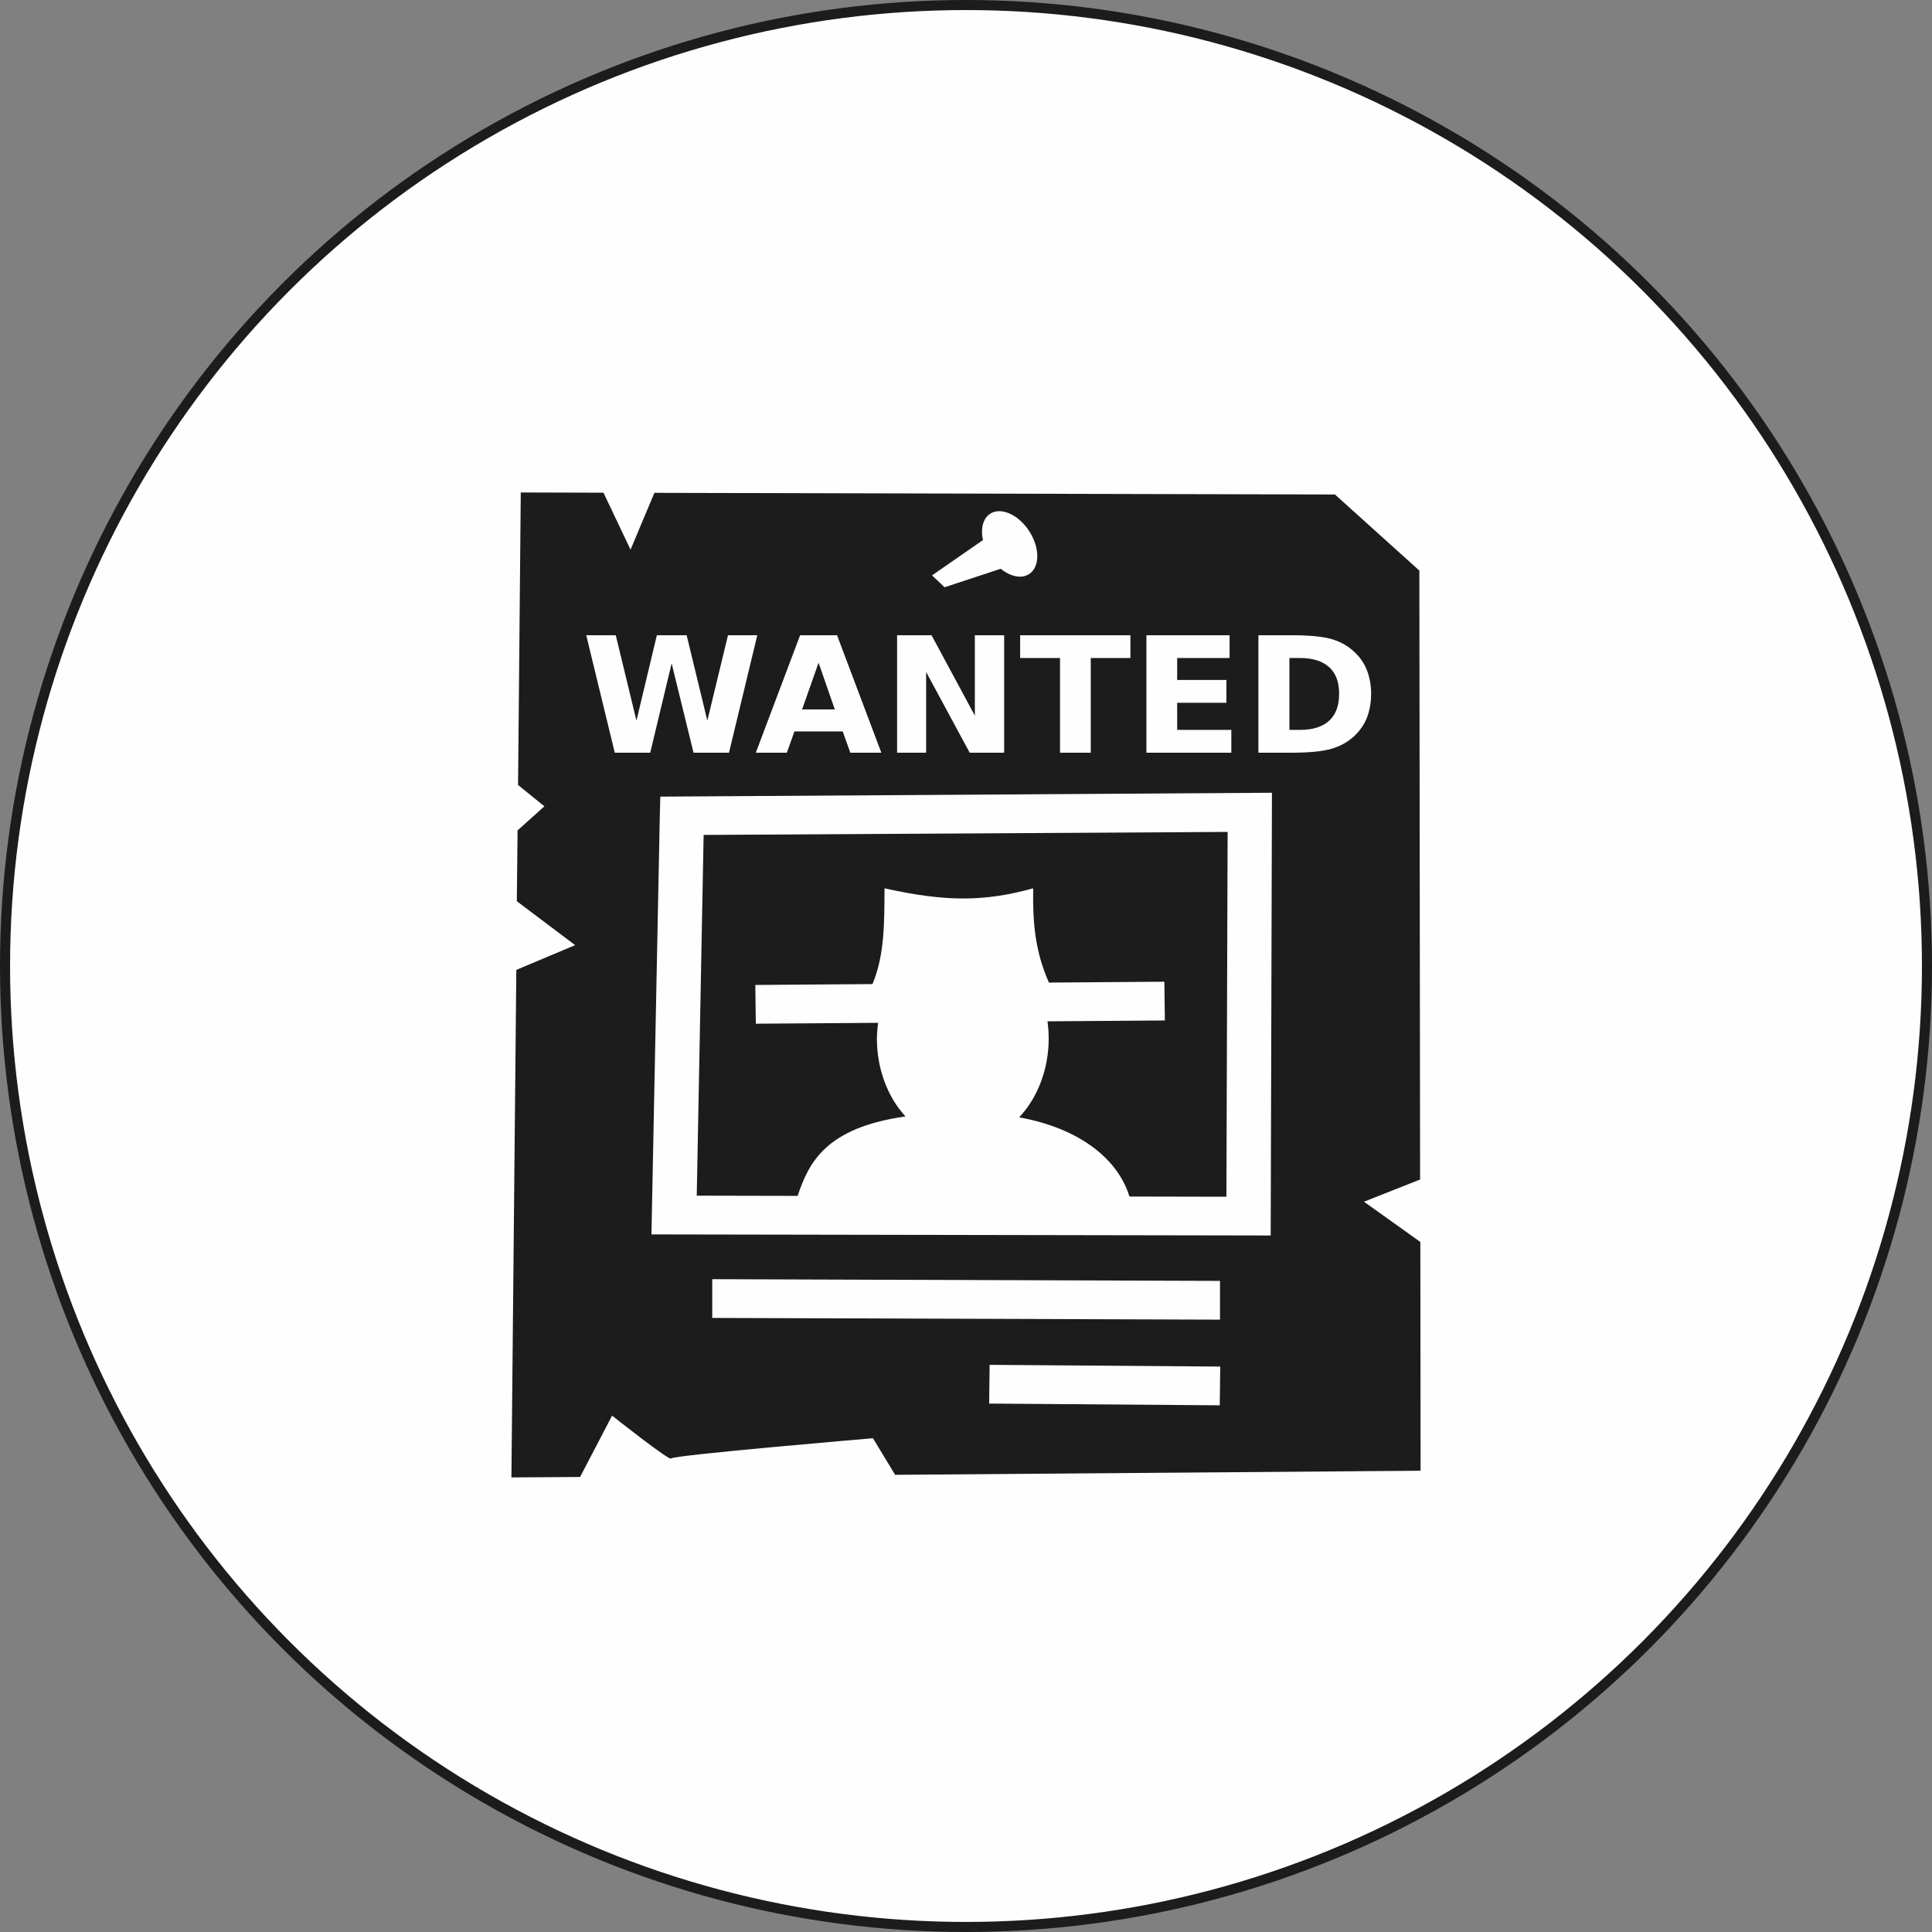 <svg width="96" height="96" viewBox="0 0 96 96" fill="none" xmlns="http://www.w3.org/2000/svg">
<rect x="0" y="0" width="96" height="96" fill="#808080" stroke="none"/>
<circle cx="48" cy="48" r="47.75" fill="#FEFEFE" stroke="#1C1C1C" stroke-width="0.5"/>
<path d="M25.877 24.471L25.742 39.006L27.051 40.065L25.718 41.263L25.681 44.781L28.579 46.963L25.656 48.193L25.412 73.412L28.824 73.39L30.414 70.342C30.414 70.342 33.3 72.631 33.349 72.471C33.386 72.31 43.377 71.465 43.377 71.465L44.478 73.283L70.588 73.08L70.576 61.712L67.775 59.712L70.564 58.61L70.527 28.351L66.332 24.571L32.517 24.489L31.331 27.312L29.986 24.482L25.877 24.471ZM49.639 25.401C49.917 25.397 50.226 25.51 50.518 25.723C50.809 25.936 51.068 26.238 51.253 26.581C51.364 26.787 51.446 27.002 51.494 27.214C51.541 27.427 51.554 27.633 51.532 27.819C51.509 28.006 51.451 28.171 51.361 28.303C51.271 28.436 51.152 28.534 51.008 28.592C50.829 28.666 50.618 28.674 50.394 28.616C50.17 28.559 49.94 28.437 49.724 28.262L46.936 29.18L46.312 28.59L48.844 26.835C48.773 26.518 48.781 26.219 48.865 25.975C48.95 25.731 49.109 25.553 49.321 25.464C49.418 25.424 49.525 25.403 49.639 25.401ZM29.13 31.564H30.597L31.625 35.808L32.639 31.564H34.119L35.147 35.808L36.174 31.564H37.629L36.223 37.402H34.462L33.373 32.963L32.309 37.402H30.548L29.13 31.564ZM39.757 31.564H41.592L43.793 37.402H42.252L41.873 36.343H39.476L39.097 37.402H37.556L39.757 31.564ZM44.576 31.564H46.288L48.44 35.562V31.564H49.896V37.402H48.184L46.019 33.391V37.402H44.576V31.564ZM50.691 31.564H56.169V32.696H54.2V37.402H52.672V32.696H50.691V31.564ZM56.964 31.564H61.098V32.696H58.493V33.787H60.939V34.921H58.493V36.268H61.184V37.402H56.964V31.564ZM62.529 31.564H64.143C65.048 31.564 65.721 31.627 66.161 31.755C66.601 31.88 66.981 32.094 67.299 32.397C67.58 32.653 67.788 32.963 67.922 33.306C68.057 33.648 68.13 34.044 68.13 34.471C68.13 34.921 68.057 35.306 67.922 35.659C67.788 36.001 67.58 36.3 67.299 36.568C66.981 36.867 66.601 37.081 66.149 37.209C65.709 37.338 65.036 37.402 64.143 37.402H62.529V31.564ZM64.07 32.696V36.268H64.608C65.244 36.268 65.721 36.108 66.051 35.808C66.381 35.498 66.54 35.06 66.54 34.471C66.54 33.894 66.381 33.455 66.051 33.156C65.721 32.856 65.244 32.696 64.608 32.696H64.07ZM40.674 32.931L39.855 35.252H41.482L40.674 32.931ZM63.202 39.391L63.14 61.391L32.37 61.337L32.786 40.514L32.811 39.584L63.202 39.391ZM61 41.338L34.963 41.487L34.621 59.412L39.635 59.423C40.185 57.765 41.041 56.032 44.992 55.476C44.545 54.989 44.187 54.392 43.943 53.725C43.698 53.058 43.572 52.335 43.573 51.605C43.577 51.343 43.597 51.082 43.634 50.824L37.556 50.867L37.531 48.942L43.353 48.899C43.964 47.444 43.94 45.819 43.952 44.14C47.071 44.835 48.966 44.792 51.339 44.14C51.314 45.722 51.4 47.209 52.121 48.824L57.857 48.781L57.882 50.706L52.048 50.749C52.088 51.032 52.108 51.318 52.109 51.605C52.109 52.347 51.977 53.08 51.724 53.756C51.471 54.431 51.102 55.032 50.642 55.519C53.809 56.097 55.595 57.712 56.12 59.455L60.939 59.465L61 41.338ZM35.391 63.562L60.621 63.647V65.572L35.391 65.487V63.562ZM49.174 67.818L60.633 67.904L60.609 69.829L49.15 69.743L49.174 67.818Z" fill="#1C1C1C"/>
</svg>
